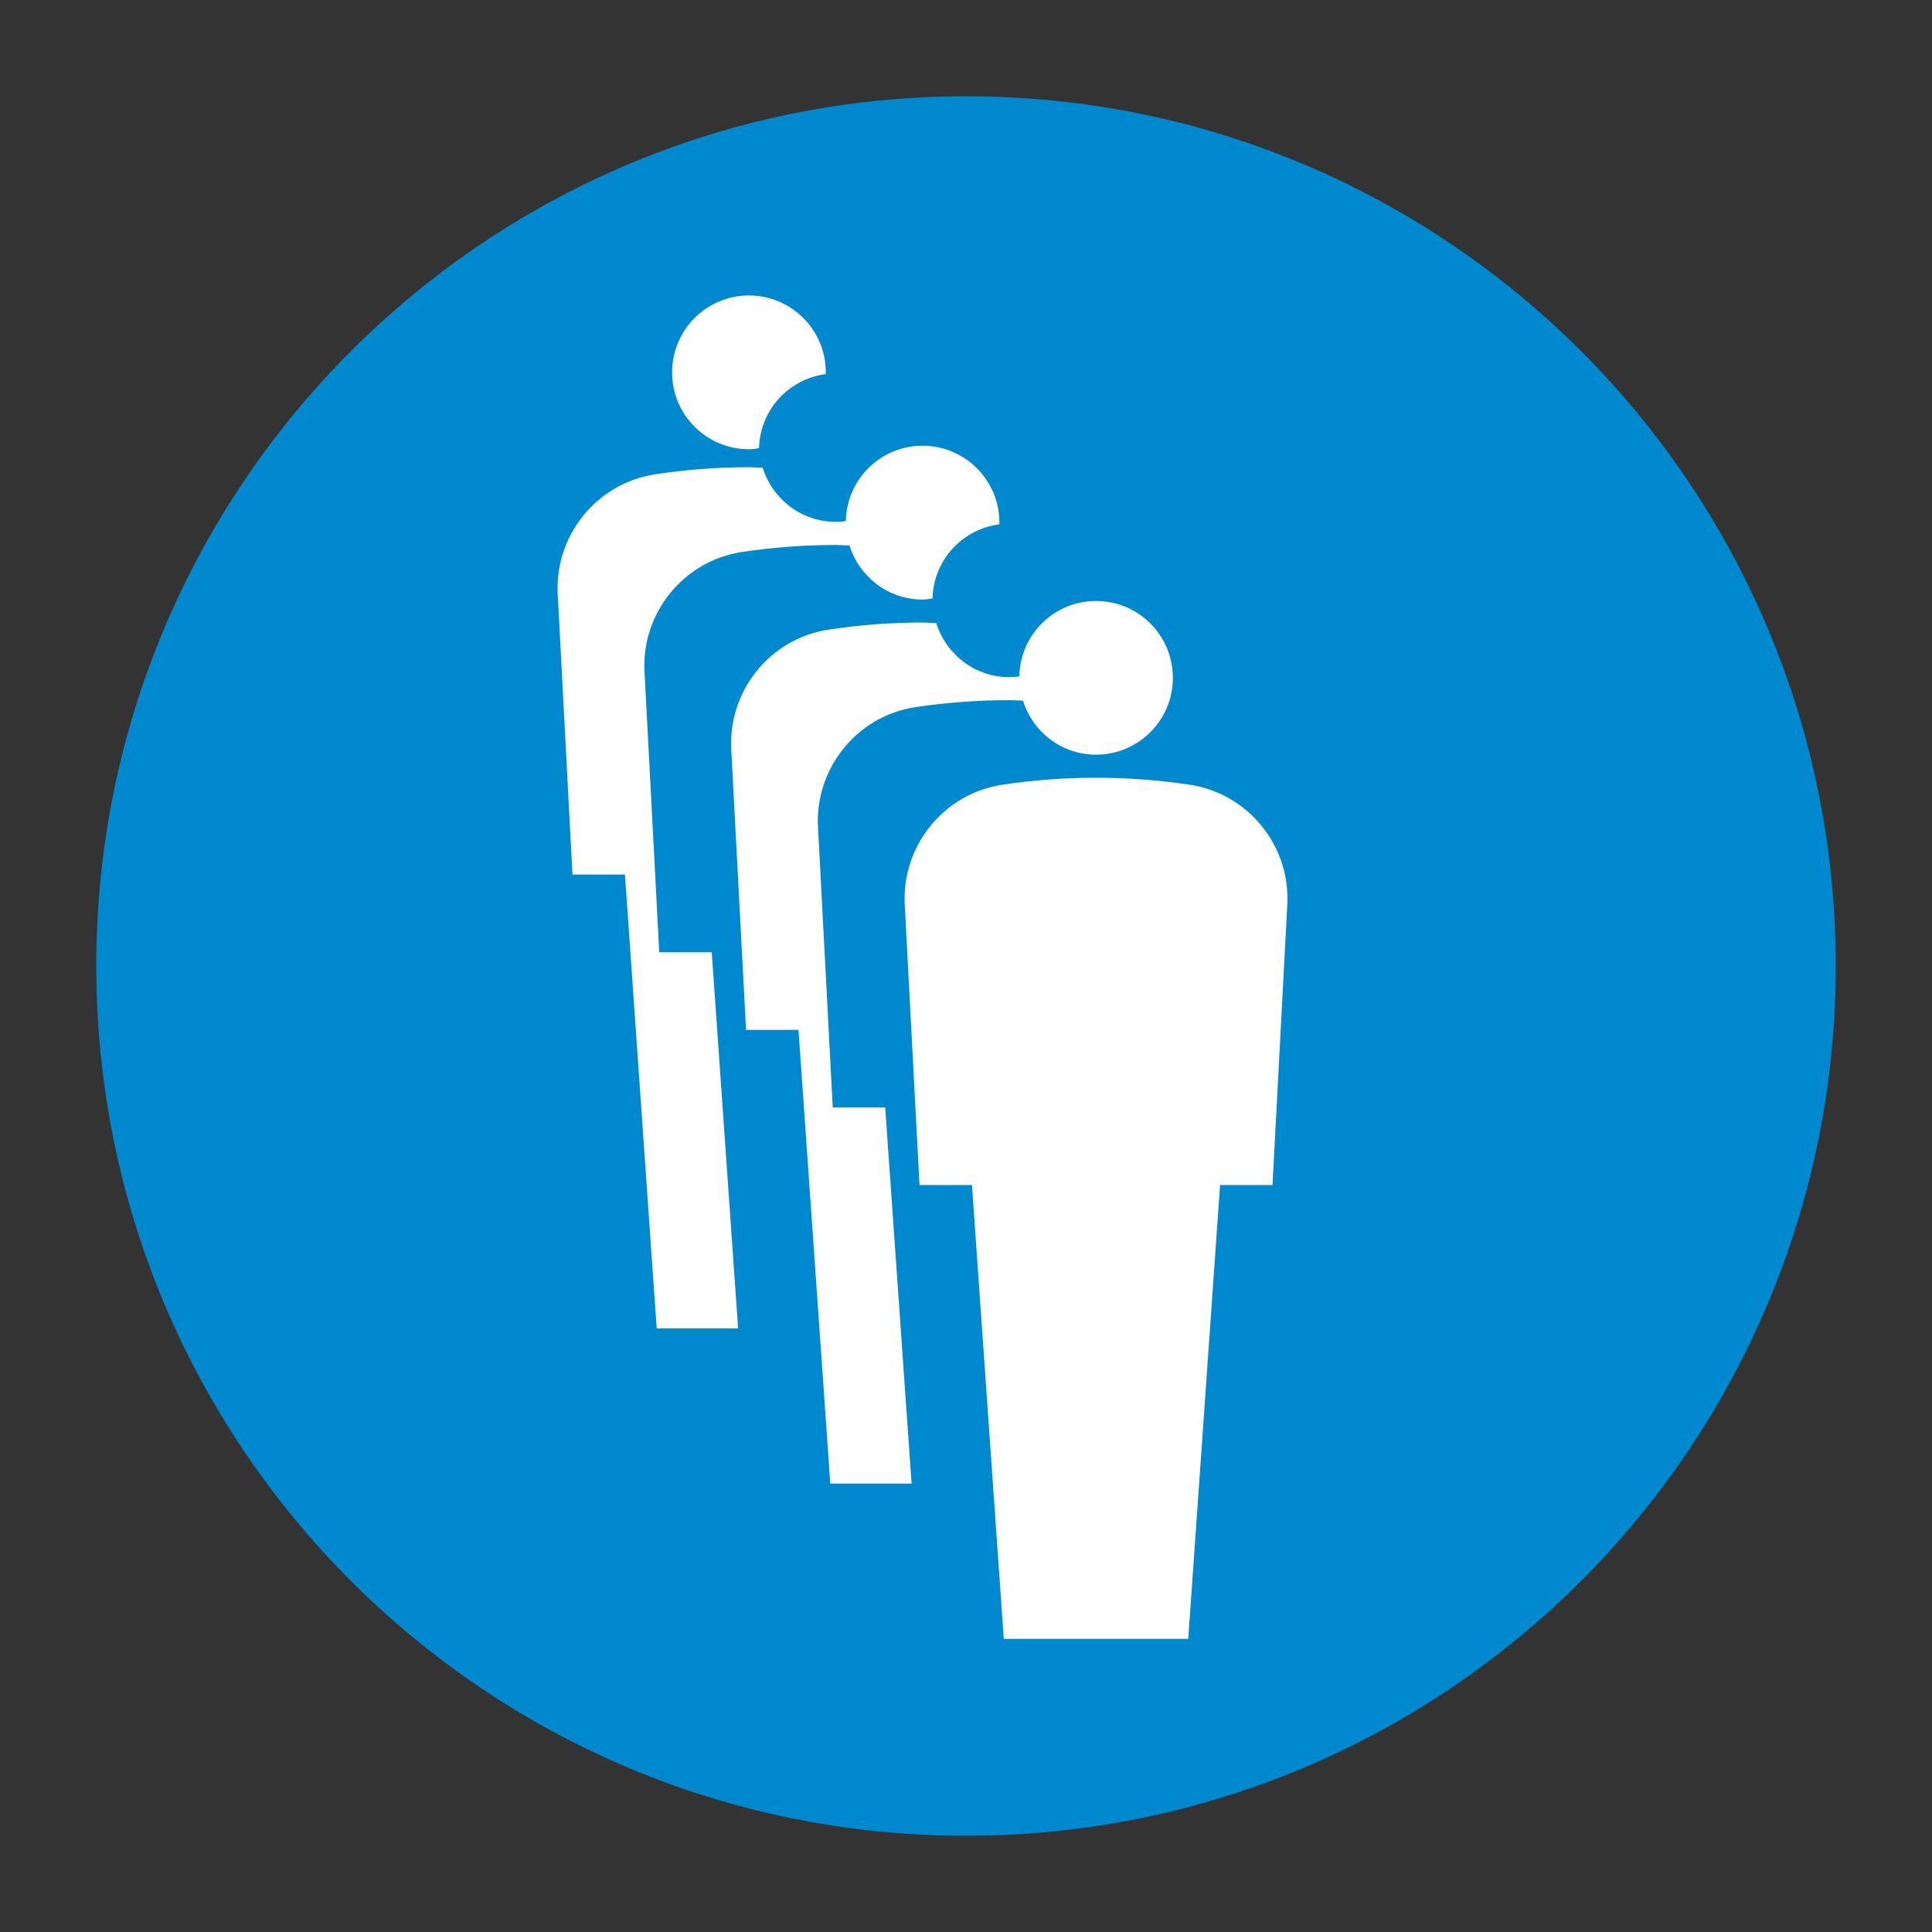 <?xml version='1.0' encoding='UTF-8' standalone='no'?>
<svg xmlns:cc="http://creativecommons.org/ns#" xmlns:dc="http://purl.org/dc/elements/1.1/" height="60.601" xmlns:rdf="http://www.w3.org/1999/02/22-rdf-syntax-ns#" xmlns:svg="http://www.w3.org/2000/svg" version="1.1" viewBox="0 0 60.601 60.601" width="60.601" xmlns="http://www.w3.org/2000/svg">
  <rect x="0" y="0" width="60.601" height="60.601" fill="#333333" stroke="none"/>
  <defs/>
  <path d="m 30.301,57.582 c -15.068,0 -27.281,-12.215 -27.281,-27.281 0,-15.066 12.214,-27.281 27.281,-27.281 15.066,0 27.281,12.215 27.281,27.281 0,15.066 -12.215,27.281 -27.281,27.281" style="fill:#0089cf;fill-opacity:1;fill-rule:nonzero;stroke:none"/>
  <path d="m 25.898,11.736 c 0,-0.019 0.005,-0.035 0.005,-0.054 0,-1.334 -1.079,-2.414 -2.41,-2.414 -1.331,0 -2.411,1.08 -2.411,2.414 0,1.33 1.08,2.41 2.411,2.41 0.109,0 0.211,-0.019 0.316,-0.033 0.029,-1.196 0.926,-2.17 2.089,-2.324" style="fill:#ffffff;fill-opacity:1;fill-rule:nonzero;stroke:none"/>
  <path d="m 28.937,13.981 c -1.315,0 -2.381,1.056 -2.406,2.366 -0.104,0.014 -0.207,0.021 -0.315,0.021 -1.081,0 -1.985,-0.715 -2.292,-1.695 -0.142,-0.003 -0.286,-0.018 -0.43,-0.018 -0.994,0 -1.97,0.076 -2.922,0.219 -1.883,0.279 -3.206,1.965 -3.074,3.829 l 0.459,8.729 1.646,0 0.996,14.235 2.554,0 -0.828,-11.797 -1.646,0 -0.459,-8.73 c -0.133,-1.865 1.191,-3.551 3.072,-3.829 0.954,-0.142 1.93,-0.217 2.924,-0.217 0.145,0 0.287,0.014 0.43,0.016 0.307,0.978 1.211,1.696 2.291,1.696 0.107,0 0.211,-0.02 0.315,-0.034 0.026,-1.199 0.927,-2.171 2.091,-2.325 0,-0.02 0.006,-0.036 0.006,-0.052 0,-1.334 -1.08,-2.414 -2.413,-2.414" style="fill:#ffffff;fill-opacity:1;fill-rule:nonzero;stroke:none"/>
  <path d="m 31.486,51.406 -0.998,-14.234 -1.646,0 -0.459,-8.731 c -0.131,-1.864 1.191,-3.55 3.074,-3.829 0.953,-0.142 1.929,-0.216 2.924,-0.216 0.991,0 1.968,0.074 2.922,0.216 1.881,0.279 3.205,1.965 3.072,3.829 l -0.46,8.731 -1.645,0 -0.998,14.234 -5.787,0" style="fill:#ffffff;fill-opacity:1;fill-rule:nonzero;stroke:none"/>
  <path d="m 34.381,18.851 c -1.319,0 -2.382,1.055 -2.408,2.365 -0.104,0.015 -0.209,0.024 -0.316,0.024 -1.079,0 -1.984,-0.718 -2.29,-1.695 -0.144,-0.003 -0.285,-0.018 -0.43,-0.018 -0.994,0 -1.969,0.076 -2.924,0.219 -1.881,0.276 -3.204,1.962 -3.072,3.829 l 0.46,8.729 1.645,0 0.998,14.232 2.55,0 -0.828,-11.8 -1.645,0 -0.459,-8.726 c -0.133,-1.866 1.191,-3.553 3.071,-3.833 0.955,-0.139 1.93,-0.215 2.924,-0.215 0.145,0 0.287,0.011 0.432,0.016 0.305,0.979 1.209,1.694 2.291,1.694 1.33,0 2.409,-1.077 2.409,-2.411 0,-1.333 -1.079,-2.41 -2.409,-2.41" style="fill:#ffffff;fill-opacity:1;fill-rule:nonzero;stroke:none"/>
</svg>
